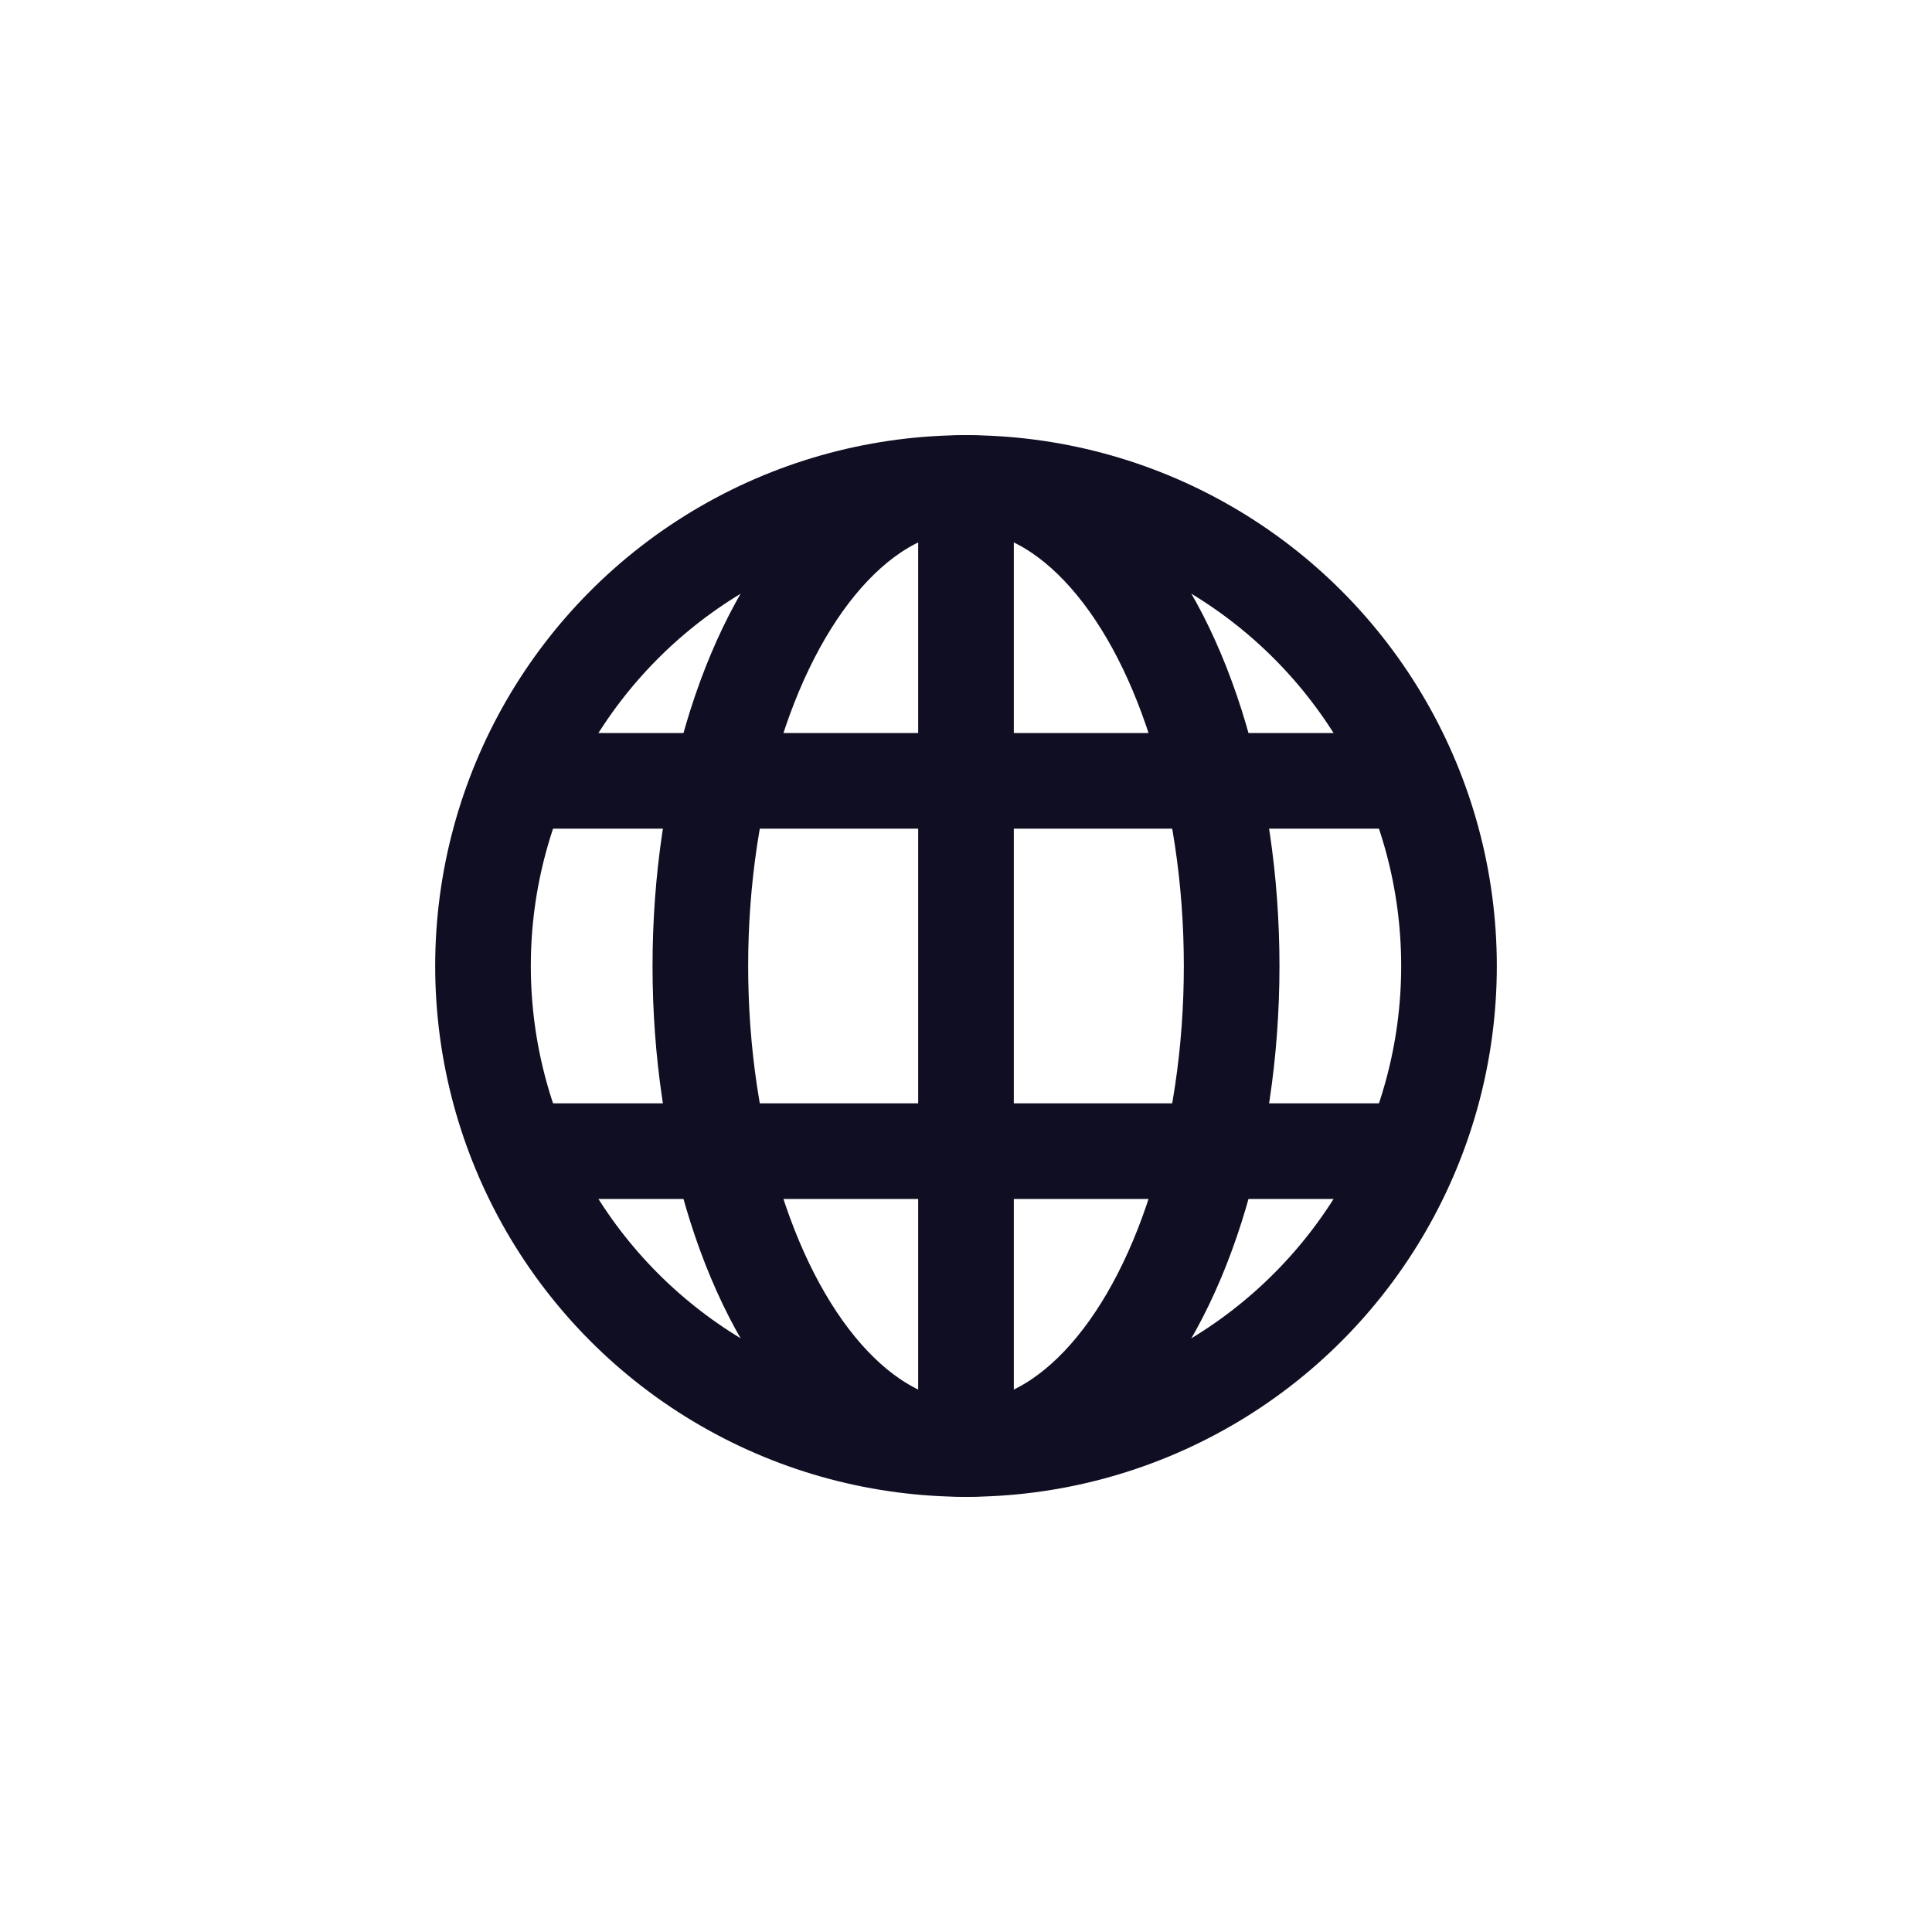 <?xml version="1.0" encoding="utf-8"?>
<!-- Generator: Adobe Illustrator 21.1.0, SVG Export Plug-In . SVG Version: 6.00 Build 0)  -->
<svg version="1.1" id="Layer_1" xmlns="http://www.w3.org/2000/svg" xmlns:xlink="http://www.w3.org/1999/xlink" x="0px" y="0px"
	 viewBox="0 0 24 24" style="enable-background:new 0 0 24 24;" xml:space="preserve">
<style type="text/css">
	.st0{fill:none;stroke:#100E22;stroke-width:1.188;stroke-miterlimit:10;}
</style>
<g>
	<circle class="st0" cx="12" cy="12" r="6"/>
	<ellipse class="st0" cx="12" cy="12" rx="3.3" ry="6"/>
	<line class="st0" x1="6.5" y1="14.3" x2="17.5" y2="14.3"/>
	<line class="st0" x1="6.5" y1="9.7" x2="17.5" y2="9.7"/>
	<line class="st0" x1="12" y1="6" x2="12" y2="18"/>
</g>
</svg>
